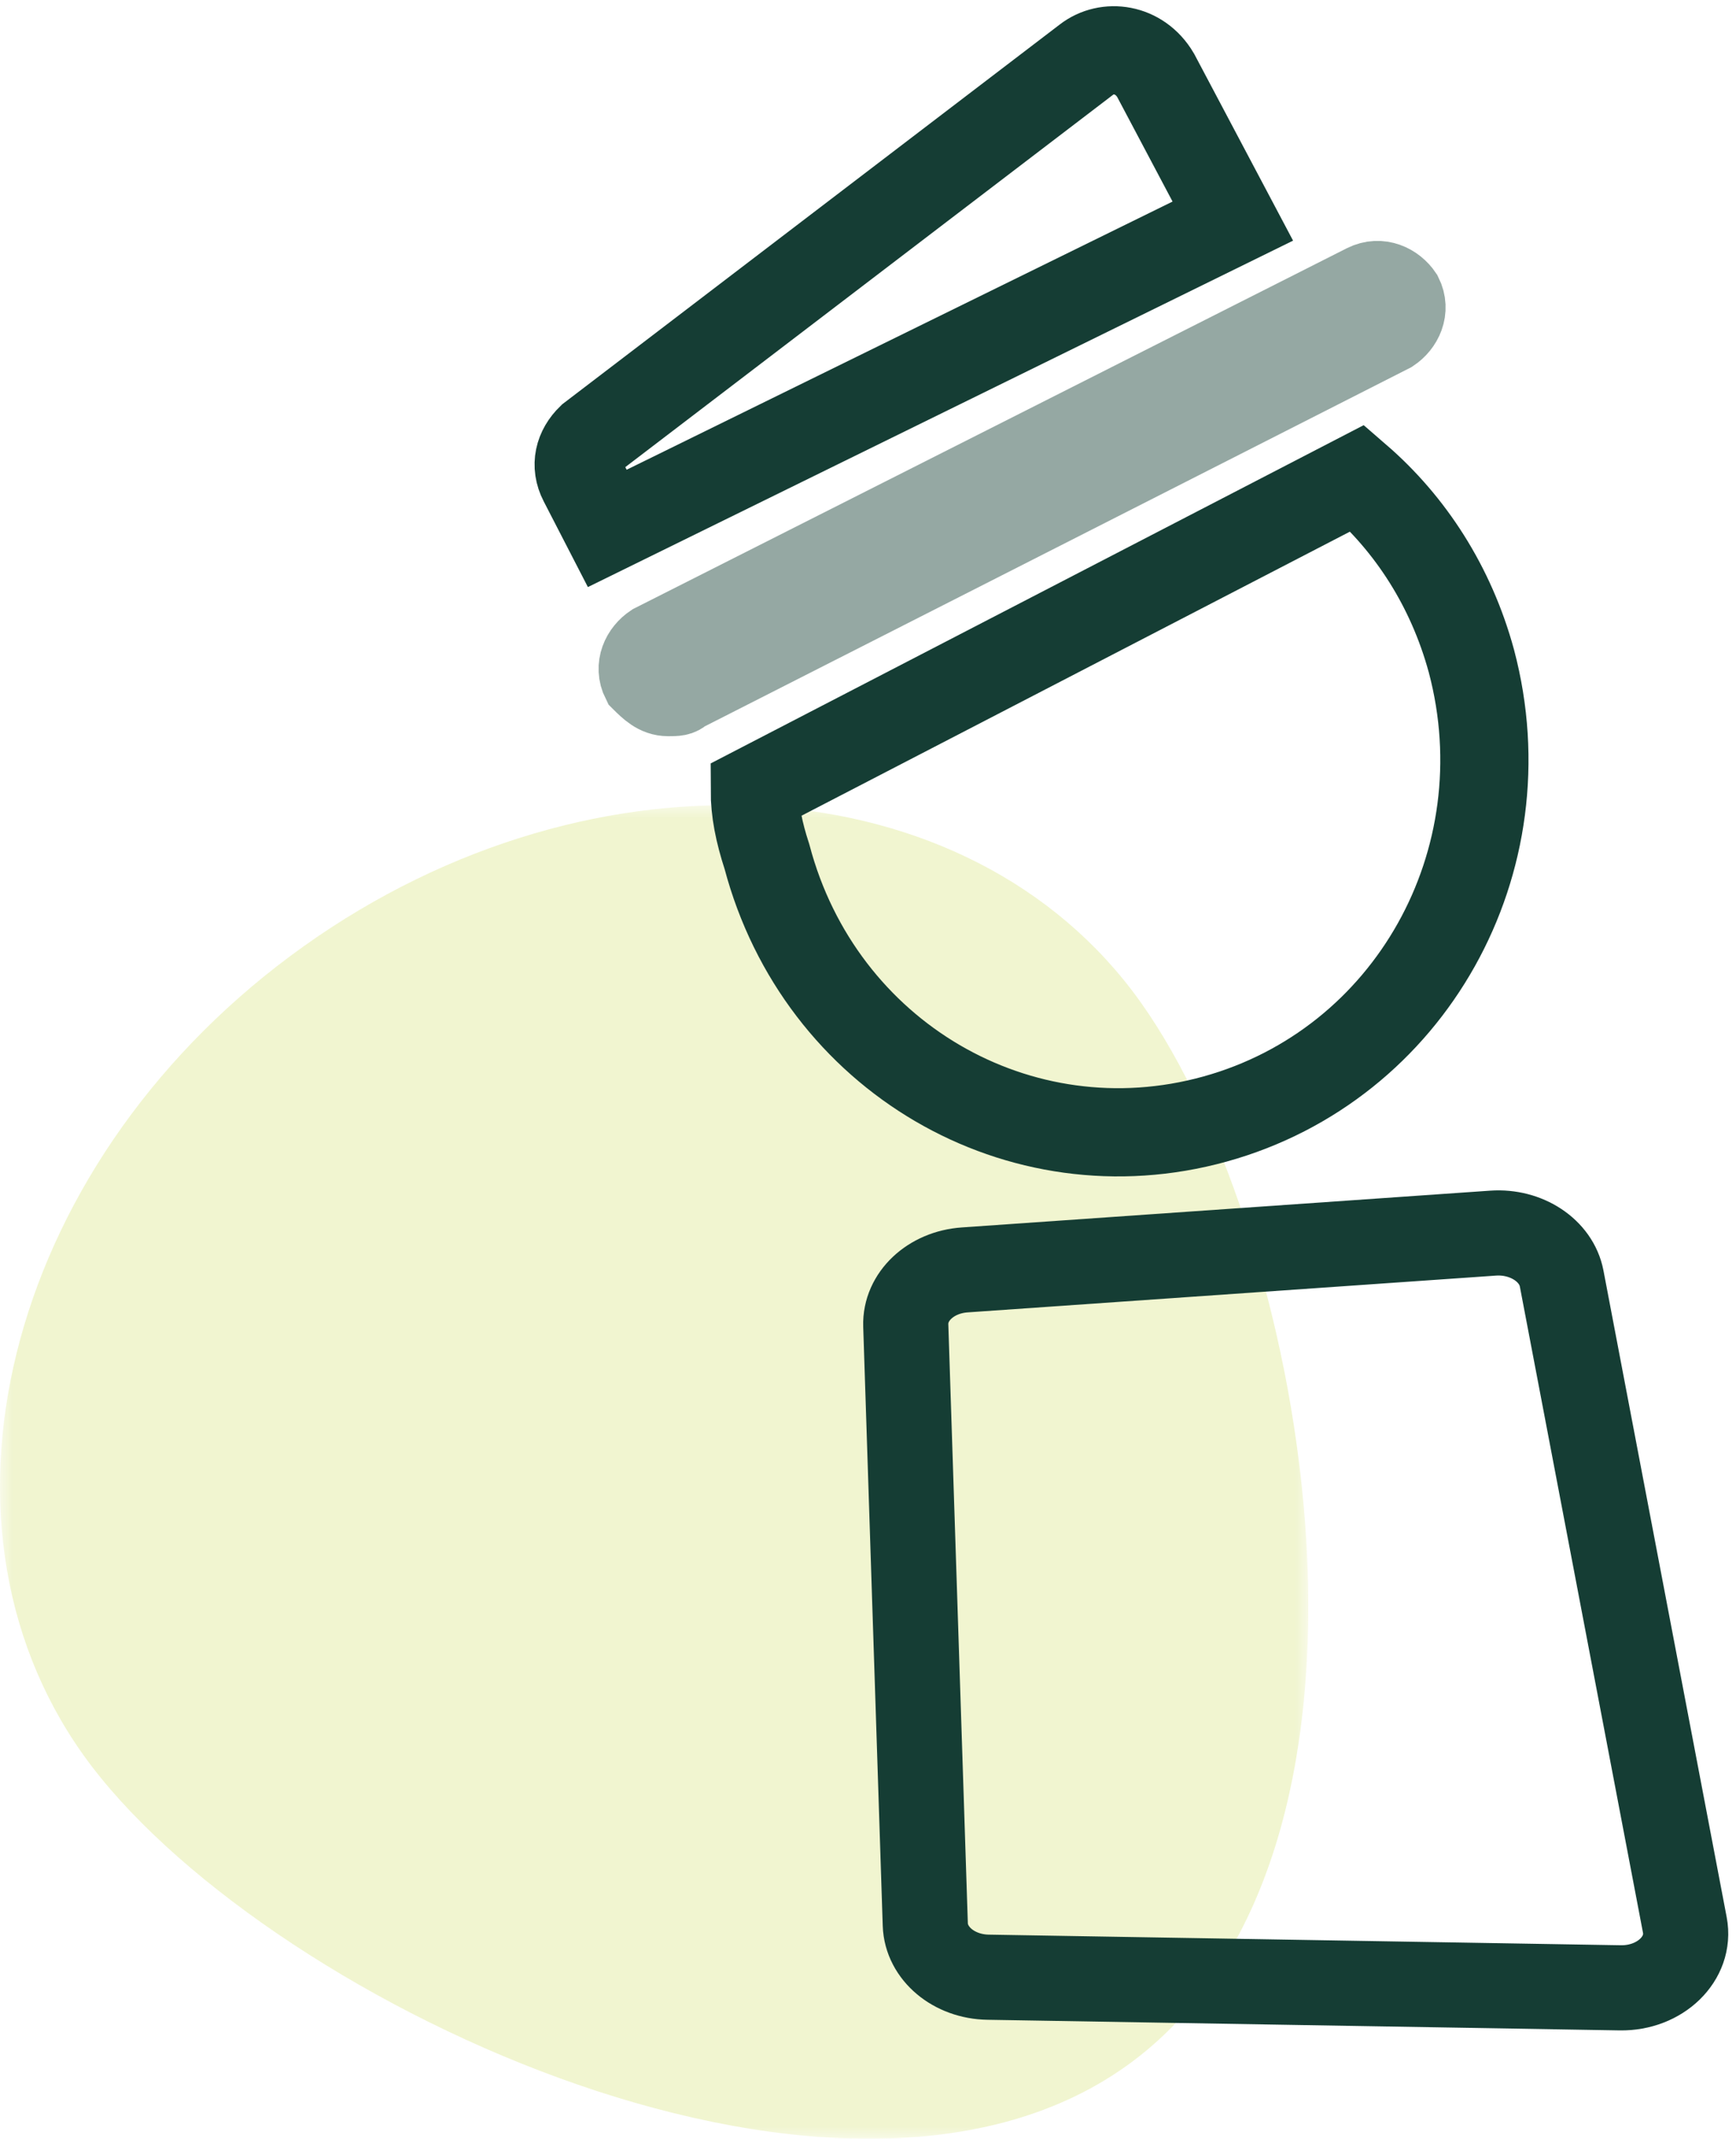 <?xml version="1.0" encoding="UTF-8"?>
<svg width="69px" height="85px" viewBox="0 0 69 85" version="1.1" xmlns="http://www.w3.org/2000/svg" xmlns:xlink="http://www.w3.org/1999/xlink">
    <title>Group 17</title>
    <defs>
        <polygon id="path-1" points="0 0 52 0 52 53 0 53"></polygon>
    </defs>
    <g id="Page-1" stroke="none" stroke-width="1" fill="none" fill-rule="evenodd">
        <g id="Single-Tour" transform="translate(-351, -1300)">
            <g id="Group-17" transform="translate(351, 1302)">
                <g id="Group-3-Copy" opacity="0.244" transform="translate(0, 30)">
                    <mask id="mask-2" fill="white">
                        <use xlink:href="#path-1"></use>
                    </mask>
                    <g id="Clip-2"></g>
                    <path d="M45.321,7.808 C52.09,17.289 56.364,41.84 44.765,50.108 C33.167,58.378 10.087,47.233 3.318,37.752 C-3.451,28.268 0.466,13.878 12.064,5.612 C23.661,-2.657 38.55,-1.674 45.321,7.808" id="Fill-1" fill="#C4D63E" mask="url(#mask-2)"></path>
                </g>
                <g id="Group-15" transform="translate(23, 0)">
                    <path d="M7,29.406 C7,30.233 7.162,31.06 7.486,32.053 C9.59,39.993 17.52,44.624 25.289,42.474 C33.057,40.323 37.589,32.218 35.485,24.278 C34.676,21.301 33.057,18.82 30.953,17 L7,29.406 Z" id="Stroke-4" stroke="#153D34" stroke-width="3.506"></path>
                    <path d="M41.4,77 L16.274,76.578 C14.913,76.557 13.816,75.634 13.777,74.486 L13.001,50.674 C12.964,49.531 13.992,48.563 15.34,48.469 L36.345,47.007 C37.67,46.915 38.858,47.701 39.07,48.81 L43.967,74.505 C44.219,75.829 42.989,77.025 41.4,77 Z" id="Stroke-6" stroke="#153D34" stroke-width="3.384"></path>
                    <path d="M26,6.787 L1.137,19 L0.168,17.121 C-0.155,16.495 0.007,15.868 0.491,15.399 L20.188,0.365 C20.995,-0.26 22.287,-0.103 22.932,0.993 L26,6.787 Z" id="Stroke-8" stroke="#153D34" stroke-width="3.506"></path>
                    <g id="Group-14" opacity="0.45" transform="translate(2, 9)">
                        <path d="M1.553,16.758 C1.068,16.758 0.744,16.437 0.421,16.115 C0.098,15.472 0.421,14.829 0.906,14.508 L29.211,0.203 C29.858,-0.118 30.504,0.203 30.828,0.685 C31.151,1.328 30.828,1.971 30.343,2.293 L2.2,16.597 C2.038,16.758 1.877,16.758 1.553,16.758" id="Fill-10" fill="#153D34"></path>
                        <path d="M1.553,16.758 C1.068,16.758 0.744,16.437 0.421,16.115 C0.098,15.472 0.421,14.829 0.906,14.508 L29.211,0.203 C29.858,-0.118 30.504,0.203 30.828,0.685 C31.151,1.328 30.828,1.971 30.343,2.293 L2.2,16.597 C2.038,16.758 1.877,16.758 1.553,16.758 Z" id="Stroke-12" stroke="#153D34" stroke-width="3"></path>
                    </g>
                </g>
            </g>
        </g>
    </g>
</svg>